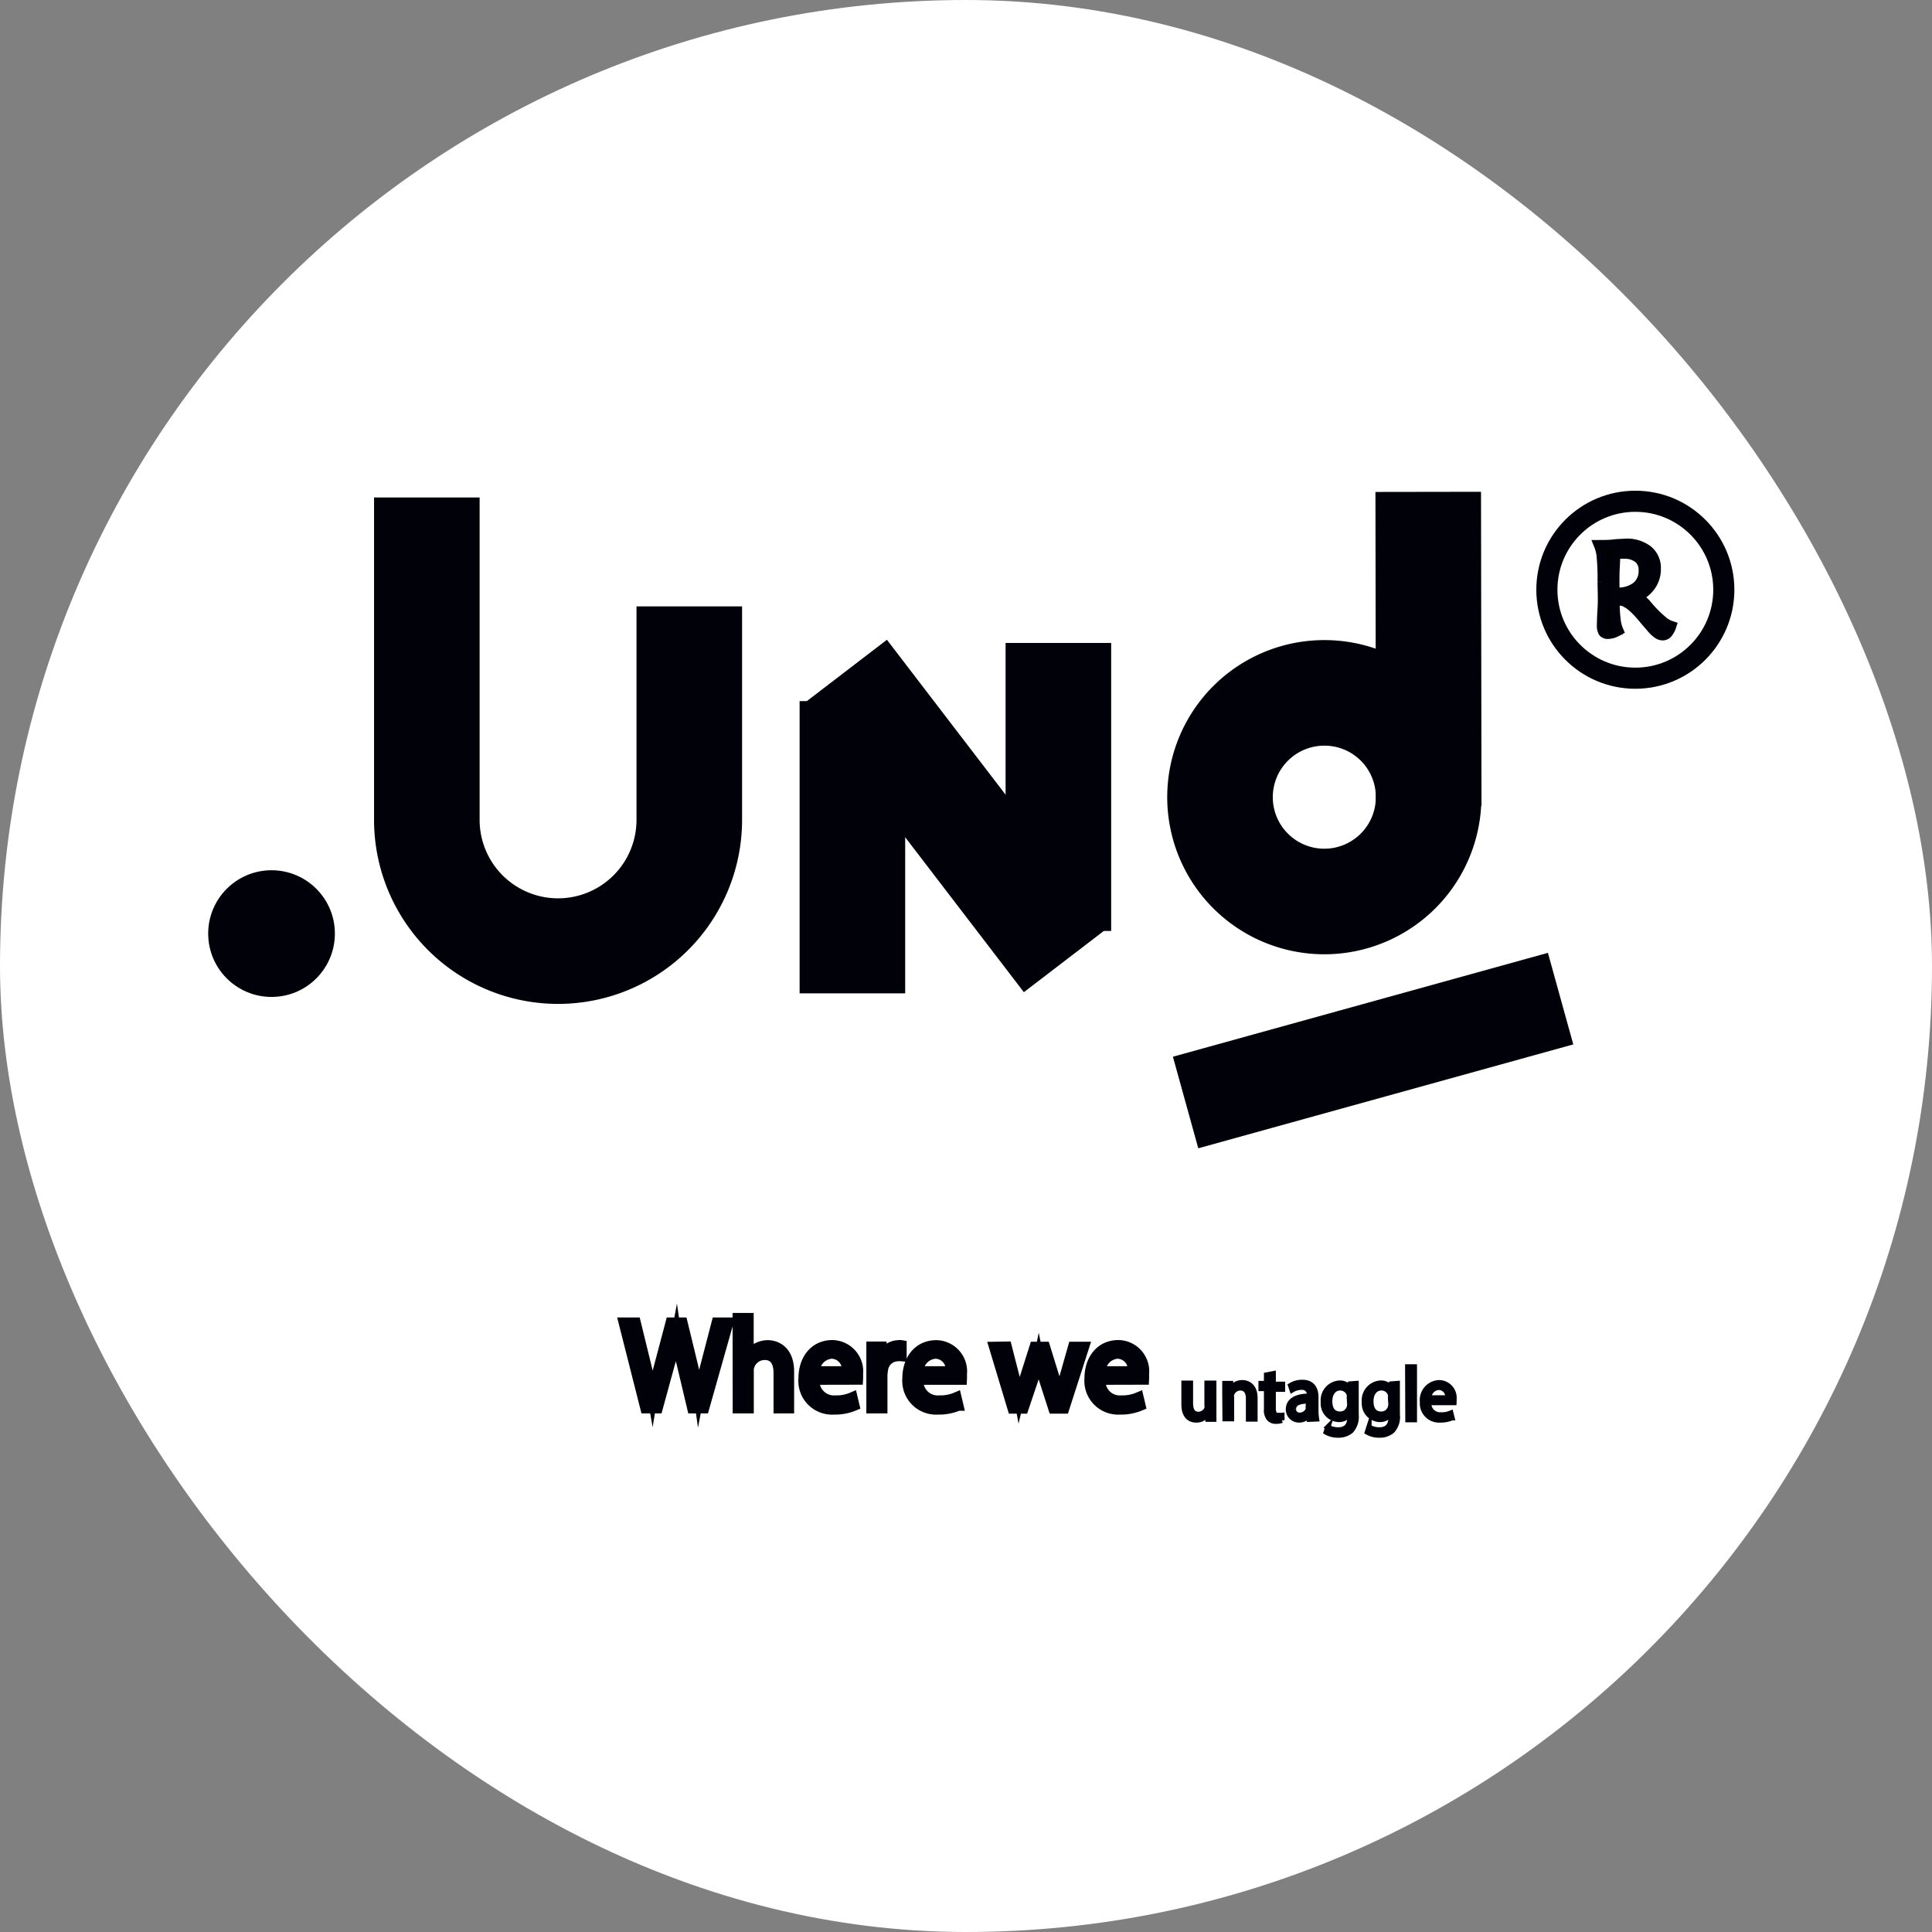 <svg xmlns="http://www.w3.org/2000/svg" width="183" height="183" viewBox="0 0 183 183"><rect x="0" y="0" width="183" height="183" fill="#808080" stroke="none"/><defs><style>.a{fill:#fff;}.b,.c,.d,.h{fill:none;}.b,.c,.d,.f,.g,.h{stroke:#000109;stroke-miterlimit:10;}.b{stroke-width:9px;}.c,.d{stroke-width:10px;}.d{stroke-linecap:square;}.e{fill:#000109;}.g{stroke-width:0.5px;}.h{stroke-width:2px;}</style></defs><rect class="a" width="183" height="183" rx="91.5"/><line class="b" x1="147.82" y1="94.59" x2="112.3" y2="104.43"/><line class="c" x1="80.74" y1="66.41" x2="80.74" y2="94.09"/><line class="c" x1="80.04" y1="63.64" x2="100.95" y2="90.94"/><line class="c" x1="100.25" y1="60.9" x2="100.25" y2="88.18"/><path class="c" d="M70.32,60.32V80.54a12.43,12.43,0,1,1-24.86,0V50" transform="translate(-5.03 -2.88)"/><line class="d" x1="135.29" y1="51.59" x2="135.32" y2="71.34"/><path class="d" d="M140.35,78.38a9.88,9.88,0,1,1-9.87-9.87A9.86,9.86,0,0,1,140.35,78.38Z" transform="translate(-5.03 -2.88)"/><circle class="e" cx="25.72" cy="88.43" r="6"/><path class="f" d="M66.18,136.26l-2.05-8.09h1.1l1,4.09c.24,1,.46,2,.6,2.8h0c.13-.8.38-1.76.66-2.81l1.08-4.08h1.09l1,4.11c.23,1,.44,1.92.56,2.77h0c.17-.89.39-1.79.65-2.8l1.06-4.08H74l-2.29,8.09H70.62l-1-4.21a25.11,25.11,0,0,1-.53-2.64h0a27.09,27.09,0,0,1-.63,2.64l-1.15,4.21Z" transform="translate(-5.03 -2.88)"/><path class="f" d="M74.92,127.74h1v3.62h0a2,2,0,0,1,.75-.74,2.19,2.19,0,0,1,1.08-.3c.78,0,2,.48,2,2.48v3.46H78.8v-3.34c0-.93-.34-1.72-1.34-1.72A1.54,1.54,0,0,0,76,132.25a1.31,1.31,0,0,0-.07.51v3.5h-1Z" transform="translate(-5.03 -2.88)"/><path class="f" d="M82.16,133.55a1.86,1.86,0,0,0,2,2,3.75,3.75,0,0,0,1.6-.3l.18.76a4.63,4.63,0,0,1-1.93.36,2.69,2.69,0,0,1-2.85-2.93c0-1.75,1-3.13,2.72-3.13a2.47,2.47,0,0,1,2.4,2.74,4.35,4.35,0,0,1,0,.49Zm3.1-.76a1.5,1.5,0,0,0-1.46-1.71,1.74,1.74,0,0,0-1.62,1.71Z" transform="translate(-5.03 -2.88)"/><path class="f" d="M87.59,132.26c0-.68,0-1.27,0-1.81h.92l0,1.14h0a1.74,1.74,0,0,1,1.6-1.27.91.91,0,0,1,.3,0v1a1.75,1.75,0,0,0-.35,0,1.47,1.47,0,0,0-1.42,1.35,3.52,3.52,0,0,0-.05.49v3.1h-1Z" transform="translate(-5.03 -2.88)"/><path class="f" d="M92,133.55a1.85,1.85,0,0,0,2,2,3.8,3.8,0,0,0,1.61-.3l.18.76a4.67,4.67,0,0,1-1.93.36A2.7,2.7,0,0,1,91,133.45c0-1.75,1-3.13,2.73-3.13a2.46,2.46,0,0,1,2.39,2.74,4.88,4.88,0,0,1,0,.49Zm3.09-.76a1.49,1.49,0,0,0-1.46-1.71A1.75,1.75,0,0,0,92,132.79Z" transform="translate(-5.03 -2.88)"/><path class="f" d="M100.37,130.45l.77,3c.16.65.32,1.25.43,1.85h0c.14-.59.33-1.21.52-1.83l.95-3H104l.9,2.91c.22.69.39,1.3.52,1.89h0a16.15,16.15,0,0,1,.44-1.88l.83-2.92h1l-1.87,5.81h-1l-.89-2.77c-.2-.65-.37-1.23-.51-1.91h0a14.91,14.91,0,0,1-.53,1.92l-.93,2.76h-1l-1.75-5.81Z" transform="translate(-5.03 -2.88)"/><path class="f" d="M109.25,133.55a1.85,1.85,0,0,0,2,2,3.83,3.83,0,0,0,1.61-.3l.18.76a4.72,4.72,0,0,1-1.94.36,2.7,2.7,0,0,1-2.85-2.93c0-1.75,1-3.13,2.72-3.13a2.46,2.46,0,0,1,2.4,2.74,4.88,4.88,0,0,1,0,.49Zm3.09-.76a1.5,1.5,0,0,0-1.46-1.71,1.74,1.74,0,0,0-1.62,1.71Z" transform="translate(-5.03 -2.88)"/><path class="g" d="M120,136.39c0,.35,0,.65,0,.92h-.54l0-.55h0a1.28,1.28,0,0,1-1.12.62c-.53,0-1.16-.29-1.16-1.48v-2h.61v1.87c0,.64.2,1.08.76,1.08a.9.9,0,0,0,.81-.56,1.07,1.07,0,0,0,0-.32v-2.07H120Z" transform="translate(-5.03 -2.88)"/><path class="g" d="M121.05,134.84c0-.34,0-.63,0-.91h.54l0,.56h0a1.25,1.25,0,0,1,1.12-.64c.46,0,1.19.28,1.19,1.44v2h-.61v-1.95c0-.54-.21-1-.78-1a.88.88,0,0,0-.83.63.85.85,0,0,0,0,.29v2h-.61Z" transform="translate(-5.03 -2.88)"/><path class="g" d="M125.63,133v1h.88v.47h-.88v1.82c0,.42.12.66.46.66a1.4,1.4,0,0,0,.36,0l0,.46a1.49,1.49,0,0,1-.55.09.85.85,0,0,1-.66-.26,1.22,1.22,0,0,1-.24-.88V134.4h-.52v-.47H125v-.81Z" transform="translate(-5.03 -2.88)"/><path class="g" d="M129.07,137.31l0-.43h0a1.24,1.24,0,0,1-1,.5,1,1,0,0,1-1-1c0-.81.72-1.26,2-1.25v-.07a.7.7,0,0,0-.77-.78,1.74,1.74,0,0,0-.88.25l-.14-.41a2.1,2.1,0,0,1,1.11-.3c1,0,1.28.71,1.28,1.39v1.26a5,5,0,0,0,.06.81Zm-.09-1.73c-.67,0-1.43.11-1.43.76a.55.55,0,0,0,.58.59.85.85,0,0,0,.82-.56.75.75,0,0,0,0-.2Z" transform="translate(-5.03 -2.88)"/><path class="g" d="M133.48,133.93c0,.25,0,.52,0,.93v2a2,2,0,0,1-.48,1.54,1.8,1.8,0,0,1-1.23.41,2.16,2.16,0,0,1-1.12-.28l.15-.47a1.89,1.89,0,0,0,1,.26c.63,0,1.09-.32,1.09-1.17v-.38h0a1.2,1.2,0,0,1-1.07.56,1.51,1.51,0,0,1-1.44-1.64,1.63,1.63,0,0,1,1.52-1.8,1.13,1.13,0,0,1,1.06.59h0l0-.51Zm-.64,1.33a1.27,1.27,0,0,0,0-.28.9.9,0,0,0-.86-.64c-.59,0-1,.49-1,1.27s.34,1.22,1,1.22a.89.89,0,0,0,.85-.63,1,1,0,0,0,.05-.33Z" transform="translate(-5.03 -2.88)"/><path class="g" d="M137.38,133.93c0,.25,0,.52,0,.93v2a1.93,1.93,0,0,1-.48,1.54,1.78,1.78,0,0,1-1.23.41,2.19,2.19,0,0,1-1.12-.28l.15-.47a1.89,1.89,0,0,0,1,.26c.63,0,1.09-.32,1.09-1.17v-.38h0a1.23,1.23,0,0,1-1.08.56,1.51,1.51,0,0,1-1.44-1.64,1.63,1.63,0,0,1,1.52-1.8,1.13,1.13,0,0,1,1.06.59h0l0-.51Zm-.64,1.33a.86.86,0,0,0,0-.28.88.88,0,0,0-.86-.64c-.59,0-1,.49-1,1.27s.34,1.22,1,1.22a.89.89,0,0,0,.85-.63,1,1,0,0,0,.05-.33Z" transform="translate(-5.03 -2.88)"/><path class="g" d="M138.37,132.35H139v5h-.61Z" transform="translate(-5.03 -2.88)"/><path class="g" d="M140.36,135.73a1.08,1.08,0,0,0,1.16,1.17,2.17,2.17,0,0,0,.93-.17l.11.44a2.74,2.74,0,0,1-1.13.21,1.57,1.57,0,0,1-1.66-1.71,1.64,1.64,0,0,1,1.59-1.82,1.43,1.43,0,0,1,1.39,1.59,1.85,1.85,0,0,1,0,.29Zm1.8-.44a.87.87,0,0,0-.85-1,1,1,0,0,0-.94,1Z" transform="translate(-5.03 -2.88)"/><path class="f" d="M160,59.42a3,3,0,0,1,1.06.86l.26.3a11.54,11.54,0,0,0,1.15,1.12,2.38,2.38,0,0,0,.84.49,2,2,0,0,1-.36.66.58.58,0,0,1-.44.19.85.85,0,0,1-.48-.18,3.05,3.05,0,0,1-.61-.6q-.27-.3-.72-.84c-.92-1.12-1.66-1.67-2.2-1.67h-.23l-.33,0c0,.87.06,1.5.11,1.91a3.3,3.3,0,0,0,.25.94,3.13,3.13,0,0,1-.51.23,1.9,1.9,0,0,1-.44.07.5.5,0,0,1-.44-.17,1.22,1.22,0,0,1-.12-.67c0-.12,0-.63.06-1.54s0-1.77,0-2.57a21.65,21.65,0,0,0-.08-2.29,3.7,3.7,0,0,0-.26-1.13c.5,0,1,0,1.58-.08l.92-.05a3.17,3.17,0,0,1,2.08.63,2.1,2.1,0,0,1,.76,1.7,2.67,2.67,0,0,1-.48,1.61A3,3,0,0,1,160,59.42Zm-2-4c0,.65-.06,1.27-.07,1.87s0,1.18,0,1.74h.27a2.86,2.86,0,0,0,1.87-.56,1.93,1.93,0,0,0,.67-1.56,1.46,1.46,0,0,0-.49-1.18,2.11,2.11,0,0,0-1.4-.42,2.69,2.69,0,0,0-.4,0A3.49,3.49,0,0,0,158,55.43Z" transform="translate(-5.03 -2.88)"/><circle class="h" cx="154.9" cy="55.86" r="8.38"/></svg>